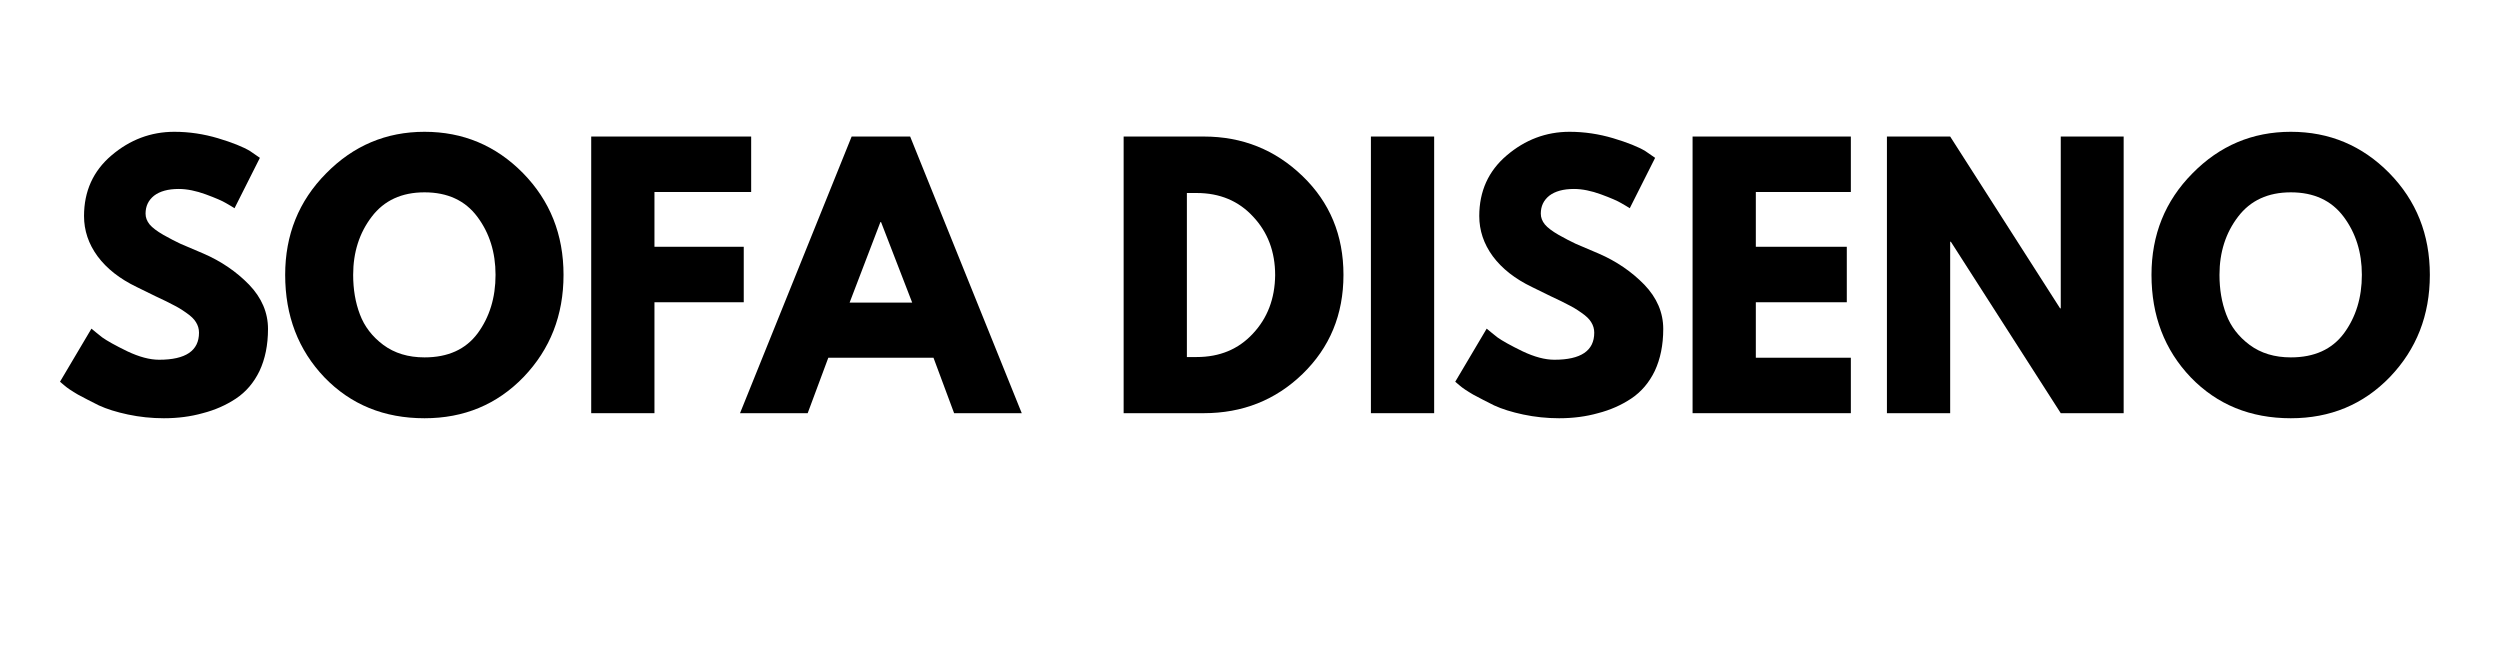 <svg xmlns="http://www.w3.org/2000/svg" xmlns:xlink="http://www.w3.org/1999/xlink" width="154" zoomAndPan="magnify" viewBox="0 0 115.5 30" height="40" preserveAspectRatio="xMidYMid meet" version="1.2"><defs/><g id="2eddb7257b"><g style="fill:#000000;fill-opacity:1;"><g transform="translate(2.413, 19.089)"><path style="stroke:none" d="M 5.641 -13 C 6.328 -13 7 -12.898 7.656 -12.703 C 8.32 -12.504 8.816 -12.305 9.141 -12.109 L 9.594 -11.797 L 8.422 -9.469 C 8.328 -9.531 8.195 -9.609 8.031 -9.703 C 7.863 -9.805 7.551 -9.941 7.094 -10.109 C 6.645 -10.273 6.227 -10.359 5.844 -10.359 C 5.352 -10.359 4.973 -10.254 4.703 -10.047 C 4.441 -9.836 4.312 -9.562 4.312 -9.219 C 4.312 -9.039 4.375 -8.875 4.5 -8.719 C 4.625 -8.57 4.836 -8.41 5.141 -8.234 C 5.441 -8.066 5.703 -7.93 5.922 -7.828 C 6.148 -7.734 6.504 -7.582 6.984 -7.375 C 7.805 -7.02 8.508 -6.539 9.094 -5.938 C 9.676 -5.332 9.969 -4.648 9.969 -3.891 C 9.969 -3.148 9.836 -2.504 9.578 -1.953 C 9.316 -1.41 8.953 -0.984 8.484 -0.672 C 8.023 -0.367 7.516 -0.145 6.953 0 C 6.398 0.156 5.801 0.234 5.156 0.234 C 4.594 0.234 4.039 0.176 3.5 0.062 C 2.969 -0.051 2.52 -0.191 2.156 -0.359 C 1.801 -0.535 1.477 -0.703 1.188 -0.859 C 0.906 -1.023 0.695 -1.164 0.562 -1.281 L 0.359 -1.453 L 1.812 -3.906 C 1.938 -3.801 2.102 -3.664 2.312 -3.5 C 2.531 -3.344 2.914 -3.129 3.469 -2.859 C 4.02 -2.598 4.508 -2.469 4.938 -2.469 C 6.164 -2.469 6.781 -2.883 6.781 -3.719 C 6.781 -3.895 6.734 -4.055 6.641 -4.203 C 6.555 -4.348 6.406 -4.492 6.188 -4.641 C 5.969 -4.797 5.77 -4.914 5.594 -5 C 5.426 -5.094 5.148 -5.227 4.766 -5.406 C 4.379 -5.594 4.094 -5.734 3.906 -5.828 C 3.125 -6.203 2.52 -6.676 2.094 -7.25 C 1.676 -7.82 1.469 -8.441 1.469 -9.109 C 1.469 -10.254 1.891 -11.188 2.734 -11.906 C 3.586 -12.633 4.555 -13 5.641 -13 Z M 5.641 -13 "/></g></g><g style="fill:#000000;fill-opacity:1;"><g transform="translate(12.816, 19.089)"><path style="stroke:none" d="M 0.359 -6.391 C 0.359 -8.242 0.988 -9.805 2.25 -11.078 C 3.508 -12.359 5.023 -13 6.797 -13 C 8.578 -13 10.094 -12.363 11.344 -11.094 C 12.594 -9.82 13.219 -8.254 13.219 -6.391 C 13.219 -4.523 12.602 -2.953 11.375 -1.672 C 10.145 -0.398 8.617 0.234 6.797 0.234 C 4.93 0.234 3.391 -0.395 2.172 -1.656 C 0.961 -2.926 0.359 -4.504 0.359 -6.391 Z M 3.5 -6.391 C 3.5 -5.723 3.602 -5.113 3.812 -4.562 C 4.02 -4.008 4.379 -3.539 4.891 -3.156 C 5.41 -2.77 6.047 -2.578 6.797 -2.578 C 7.879 -2.578 8.695 -2.945 9.25 -3.688 C 9.801 -4.438 10.078 -5.336 10.078 -6.391 C 10.078 -7.43 9.797 -8.328 9.234 -9.078 C 8.672 -9.828 7.859 -10.203 6.797 -10.203 C 5.742 -10.203 4.93 -9.828 4.359 -9.078 C 3.785 -8.328 3.5 -7.43 3.5 -6.391 Z M 3.5 -6.391 "/></g></g><g style="fill:#000000;fill-opacity:1;"><g transform="translate(26.392, 19.089)"><path style="stroke:none" d="M 8.312 -12.781 L 8.312 -10.219 L 3.844 -10.219 L 3.844 -7.688 L 7.969 -7.688 L 7.969 -5.125 L 3.844 -5.125 L 3.844 0 L 0.922 0 L 0.922 -12.781 Z M 8.312 -12.781 "/></g></g><g style="fill:#000000;fill-opacity:1;"><g transform="translate(34.627, 19.089)"><path style="stroke:none" d="M 7.422 -12.781 L 12.578 0 L 9.453 0 L 8.5 -2.562 L 3.641 -2.562 L 2.688 0 L -0.438 0 L 4.719 -12.781 Z M 7.516 -5.109 L 6.078 -8.828 L 6.047 -8.828 L 4.625 -5.109 Z M 7.516 -5.109 "/></g></g><g style="fill:#000000;fill-opacity:1;"><g transform="translate(46.764, 19.089)"><path style="stroke:none" d=""/></g></g><g style="fill:#000000;fill-opacity:1;"><g transform="translate(50.99, 19.089)"><path style="stroke:none" d="M 0.922 -12.781 L 4.625 -12.781 C 6.406 -12.781 7.926 -12.172 9.188 -10.953 C 10.445 -9.742 11.078 -8.223 11.078 -6.391 C 11.078 -4.555 10.445 -3.031 9.188 -1.812 C 7.938 -0.602 6.414 0 4.625 0 L 0.922 0 Z M 3.844 -2.594 L 4.297 -2.594 C 5.359 -2.594 6.223 -2.953 6.891 -3.672 C 7.566 -4.391 7.91 -5.289 7.922 -6.375 C 7.922 -7.457 7.582 -8.359 6.906 -9.078 C 6.238 -9.805 5.367 -10.172 4.297 -10.172 L 3.844 -10.172 Z M 3.844 -2.594 "/></g></g><g style="fill:#000000;fill-opacity:1;"><g transform="translate(62.414, 19.089)"><path style="stroke:none" d="M 3.844 -12.781 L 3.844 0 L 0.922 0 L 0.922 -12.781 Z M 3.844 -12.781 "/></g></g><g style="fill:#000000;fill-opacity:1;"><g transform="translate(66.873, 19.089)"><path style="stroke:none" d="M 5.641 -13 C 6.328 -13 7 -12.898 7.656 -12.703 C 8.32 -12.504 8.816 -12.305 9.141 -12.109 L 9.594 -11.797 L 8.422 -9.469 C 8.328 -9.531 8.195 -9.609 8.031 -9.703 C 7.863 -9.805 7.551 -9.941 7.094 -10.109 C 6.645 -10.273 6.227 -10.359 5.844 -10.359 C 5.352 -10.359 4.973 -10.254 4.703 -10.047 C 4.441 -9.836 4.312 -9.562 4.312 -9.219 C 4.312 -9.039 4.375 -8.875 4.5 -8.719 C 4.625 -8.57 4.836 -8.41 5.141 -8.234 C 5.441 -8.066 5.703 -7.93 5.922 -7.828 C 6.148 -7.734 6.504 -7.582 6.984 -7.375 C 7.805 -7.02 8.508 -6.539 9.094 -5.938 C 9.676 -5.332 9.969 -4.648 9.969 -3.891 C 9.969 -3.148 9.836 -2.504 9.578 -1.953 C 9.316 -1.41 8.953 -0.984 8.484 -0.672 C 8.023 -0.367 7.516 -0.145 6.953 0 C 6.398 0.156 5.801 0.234 5.156 0.234 C 4.594 0.234 4.039 0.176 3.5 0.062 C 2.969 -0.051 2.52 -0.191 2.156 -0.359 C 1.801 -0.535 1.477 -0.703 1.188 -0.859 C 0.906 -1.023 0.695 -1.164 0.562 -1.281 L 0.359 -1.453 L 1.812 -3.906 C 1.938 -3.801 2.102 -3.664 2.312 -3.5 C 2.531 -3.344 2.914 -3.129 3.469 -2.859 C 4.02 -2.598 4.508 -2.469 4.938 -2.469 C 6.164 -2.469 6.781 -2.883 6.781 -3.719 C 6.781 -3.895 6.734 -4.055 6.641 -4.203 C 6.555 -4.348 6.406 -4.492 6.188 -4.641 C 5.969 -4.797 5.77 -4.914 5.594 -5 C 5.426 -5.094 5.148 -5.227 4.766 -5.406 C 4.379 -5.594 4.094 -5.734 3.906 -5.828 C 3.125 -6.203 2.52 -6.676 2.094 -7.25 C 1.676 -7.82 1.469 -8.441 1.469 -9.109 C 1.469 -10.254 1.891 -11.188 2.734 -11.906 C 3.586 -12.633 4.555 -13 5.641 -13 Z M 5.641 -13 "/></g></g><g style="fill:#000000;fill-opacity:1;"><g transform="translate(77.275, 19.089)"><path style="stroke:none" d="M 8.234 -12.781 L 8.234 -10.219 L 3.844 -10.219 L 3.844 -7.688 L 8.047 -7.688 L 8.047 -5.125 L 3.844 -5.125 L 3.844 -2.562 L 8.234 -2.562 L 8.234 0 L 0.922 0 L 0.922 -12.781 Z M 8.234 -12.781 "/></g></g><g style="fill:#000000;fill-opacity:1;"><g transform="translate(86.254, 19.089)"><path style="stroke:none" d="M 3.844 -7.922 L 3.844 0 L 0.922 0 L 0.922 -12.781 L 3.844 -12.781 L 8.922 -4.844 L 8.953 -4.844 L 8.953 -12.781 L 11.859 -12.781 L 11.859 0 L 8.953 0 L 3.875 -7.922 Z M 3.844 -7.922 "/></g></g><g style="fill:#000000;fill-opacity:1;"><g transform="translate(99.04, 19.089)"><path style="stroke:none" d="M 0.359 -6.391 C 0.359 -8.242 0.988 -9.805 2.25 -11.078 C 3.508 -12.359 5.023 -13 6.797 -13 C 8.578 -13 10.094 -12.363 11.344 -11.094 C 12.594 -9.82 13.219 -8.254 13.219 -6.391 C 13.219 -4.523 12.602 -2.953 11.375 -1.672 C 10.145 -0.398 8.617 0.234 6.797 0.234 C 4.93 0.234 3.391 -0.395 2.172 -1.656 C 0.961 -2.926 0.359 -4.504 0.359 -6.391 Z M 3.5 -6.391 C 3.5 -5.723 3.602 -5.113 3.812 -4.562 C 4.02 -4.008 4.379 -3.539 4.891 -3.156 C 5.41 -2.77 6.047 -2.578 6.797 -2.578 C 7.879 -2.578 8.695 -2.945 9.25 -3.688 C 9.801 -4.438 10.078 -5.336 10.078 -6.391 C 10.078 -7.43 9.797 -8.328 9.234 -9.078 C 8.672 -9.828 7.859 -10.203 6.797 -10.203 C 5.742 -10.203 4.93 -9.828 4.359 -9.078 C 3.785 -8.328 3.5 -7.43 3.5 -6.391 Z M 3.5 -6.391 "/></g></g></g></svg>